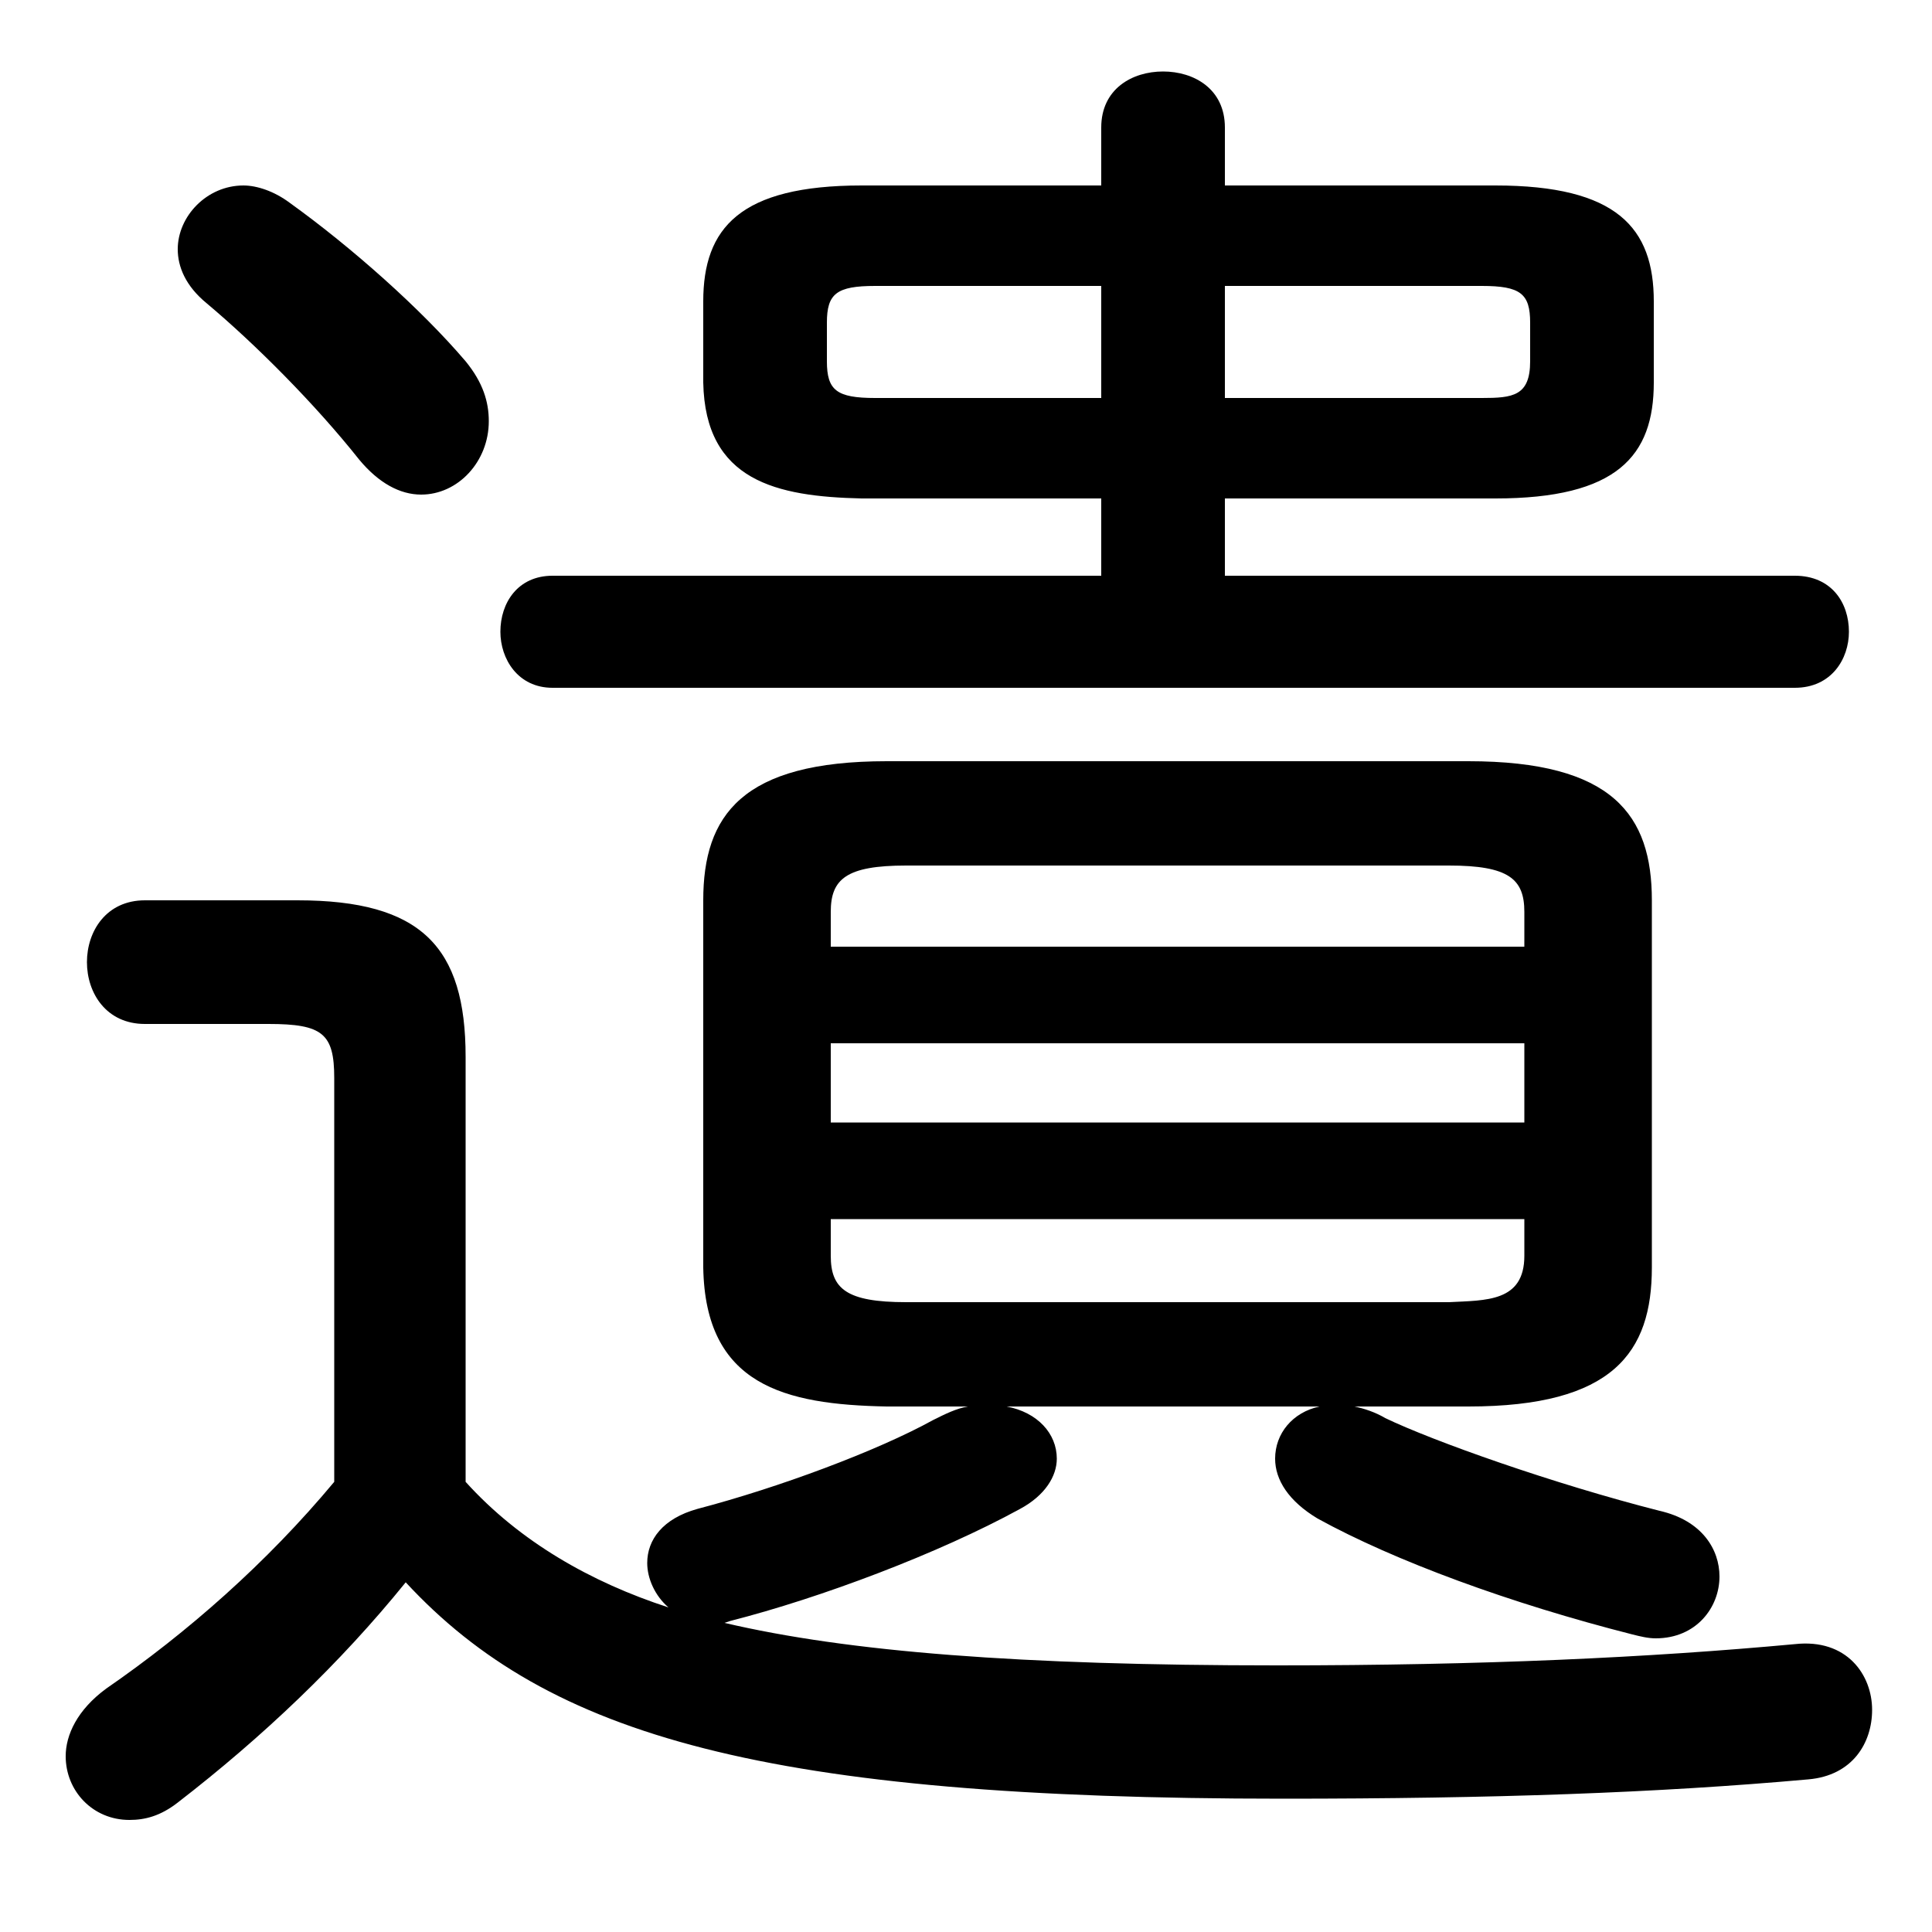 <svg xmlns="http://www.w3.org/2000/svg" viewBox="0 -44.0 50.0 50.0">
    <rect x="0" y="-44.0" width="50.0" height="50.0" fill="#808080" stroke="none"/>
    <g transform="scale(1, -1)">
        <!-- ボディの枠 -->
        <rect x="0" y="-6.0" width="50.0" height="50.0"
            stroke="white" fill="white"/>
        <!-- グリフ座標系の原点 -->
        <circle cx="0" cy="0" r="5" fill="white"/>
        <!-- グリフのアウトライン -->
        <g style="fill:black;stroke:#000000;stroke-width:0;stroke-linecap:round;stroke-linejoin:round;">
        <path d="M 28.5 39.2 L 22.3 39.2 C 19.15 39.2 18.2 38.1 18.2 36.2 L 18.2 34.1 C 18.25 31.55 20.1 31.15 22.3 31.1 L 28.5 31.1 L 28.5 29.1 L 14.3 29.1 C 13.4 29.1 12.95 28.4 12.95 27.65 C 12.95 26.95 13.4 26.2 14.3 26.2 L 46.45 26.2 C 47.4 26.2 47.85 26.95 47.85 27.65 C 47.85 28.4 47.4 29.1 46.45 29.1 L 31.7 29.1 L 31.7 31.1 L 38.7 31.1 C 41.85 31.1 42.8 32.2 42.8 34.1 L 42.8 36.2 C 42.8 38.1 41.85 39.2 38.7 39.2 L 31.7 39.2 L 31.7 40.7 C 31.7 41.7 30.9 42.15 30.1 42.15 C 29.3 42.15 28.5 41.7 28.5 40.7 Z M 31.7 36.6 L 38.35 36.6 C 39.35 36.6 39.6 36.4 39.6 35.65 L 39.6 34.65 C 39.6 33.75 39.15 33.7 38.35 33.7 L 31.7 33.7 Z M 28.5 36.6 L 28.5 33.7 L 22.65 33.7 C 21.65 33.7 21.4 33.9 21.4 34.65 L 21.4 35.65 C 21.4 36.4 21.65 36.6 22.65 36.6 Z M 25.05 7.6 C 24.75 7.55 24.45 7.4 24.15 7.25 C 22.7 6.45 20.15 5.5 18.05 4.95 C 17.15 4.7 16.75 4.15 16.75 3.55 C 16.75 3.15 16.95 2.7 17.3 2.4 C 15.3 3.05 13.45 4.1 12.05 5.65 L 12.05 16.65 C 12.05 19.5 10.9 20.7 7.7 20.7 L 3.75 20.7 C 2.75 20.7 2.25 19.9 2.25 19.1 C 2.25 18.3 2.75 17.5 3.75 17.5 L 6.95 17.5 C 8.35 17.5 8.65 17.25 8.65 16.1 L 8.65 5.65 C 6.9 3.55 4.85 1.75 2.75 0.3 C 2.0 -0.25 1.7 -0.9 1.7 -1.45 C 1.7 -2.35 2.4 -3.1 3.35 -3.1 C 3.75 -3.1 4.15 -3.0 4.6 -2.65 C 6.8 -0.95 8.8 0.95 10.5 3.05 C 14.2 -0.95 19.85 -2.55 33.2 -2.55 C 38.65 -2.55 42.9 -2.4 46.8 -2.05 C 47.95 -1.95 48.45 -1.1 48.45 -0.25 C 48.45 0.65 47.8 1.6 46.45 1.45 C 42.65 1.1 38.4 0.9 33.05 0.9 C 26.4 0.9 21.95 1.25 18.75 2.0 L 18.9 2.05 C 21.25 2.65 24.3 3.8 26.4 4.95 C 27.05 5.3 27.35 5.8 27.35 6.25 C 27.35 6.9 26.85 7.45 26.05 7.6 L 34.15 7.6 C 33.45 7.45 33.0 6.9 33.0 6.25 C 33.0 5.7 33.35 5.15 34.1 4.7 C 36.1 3.6 39.1 2.5 42.25 1.7 C 42.45 1.65 42.65 1.6 42.85 1.6 C 43.9 1.6 44.5 2.4 44.5 3.2 C 44.5 3.9 44.05 4.65 42.95 4.9 C 40.2 5.6 37.1 6.7 35.85 7.3 C 35.6 7.45 35.3 7.55 35.05 7.6 L 38.0 7.6 C 41.75 7.6 42.75 9.0 42.75 11.2 L 42.75 20.7 C 42.75 22.9 41.75 24.3 38.0 24.3 L 22.95 24.3 C 19.2 24.3 18.2 22.9 18.2 20.7 L 18.2 11.2 C 18.25 8.15 20.3 7.65 22.95 7.6 Z M 23.45 10.3 C 21.9 10.3 21.5 10.65 21.5 11.5 L 21.5 12.45 L 39.45 12.45 L 39.45 11.5 C 39.45 10.3 38.45 10.35 37.5 10.3 Z M 21.5 17.0 L 39.45 17.0 L 39.45 14.95 L 21.5 14.95 Z M 39.45 19.5 L 21.5 19.5 L 21.5 20.4 C 21.5 21.25 21.9 21.6 23.45 21.6 L 37.5 21.6 C 39.05 21.6 39.45 21.25 39.45 20.4 Z M 7.5 38.75 C 7.1 39.05 6.65 39.2 6.3 39.2 C 5.35 39.2 4.6 38.4 4.6 37.55 C 4.6 37.1 4.8 36.6 5.35 36.15 C 6.6 35.1 8.15 33.55 9.3 32.1 C 9.8 31.5 10.35 31.2 10.9 31.2 C 11.85 31.2 12.65 32.05 12.65 33.1 C 12.65 33.6 12.5 34.1 12.05 34.65 C 10.9 36.0 9.1 37.6 7.5 38.75 Z"/>
    </g>
    </g>
</svg>
